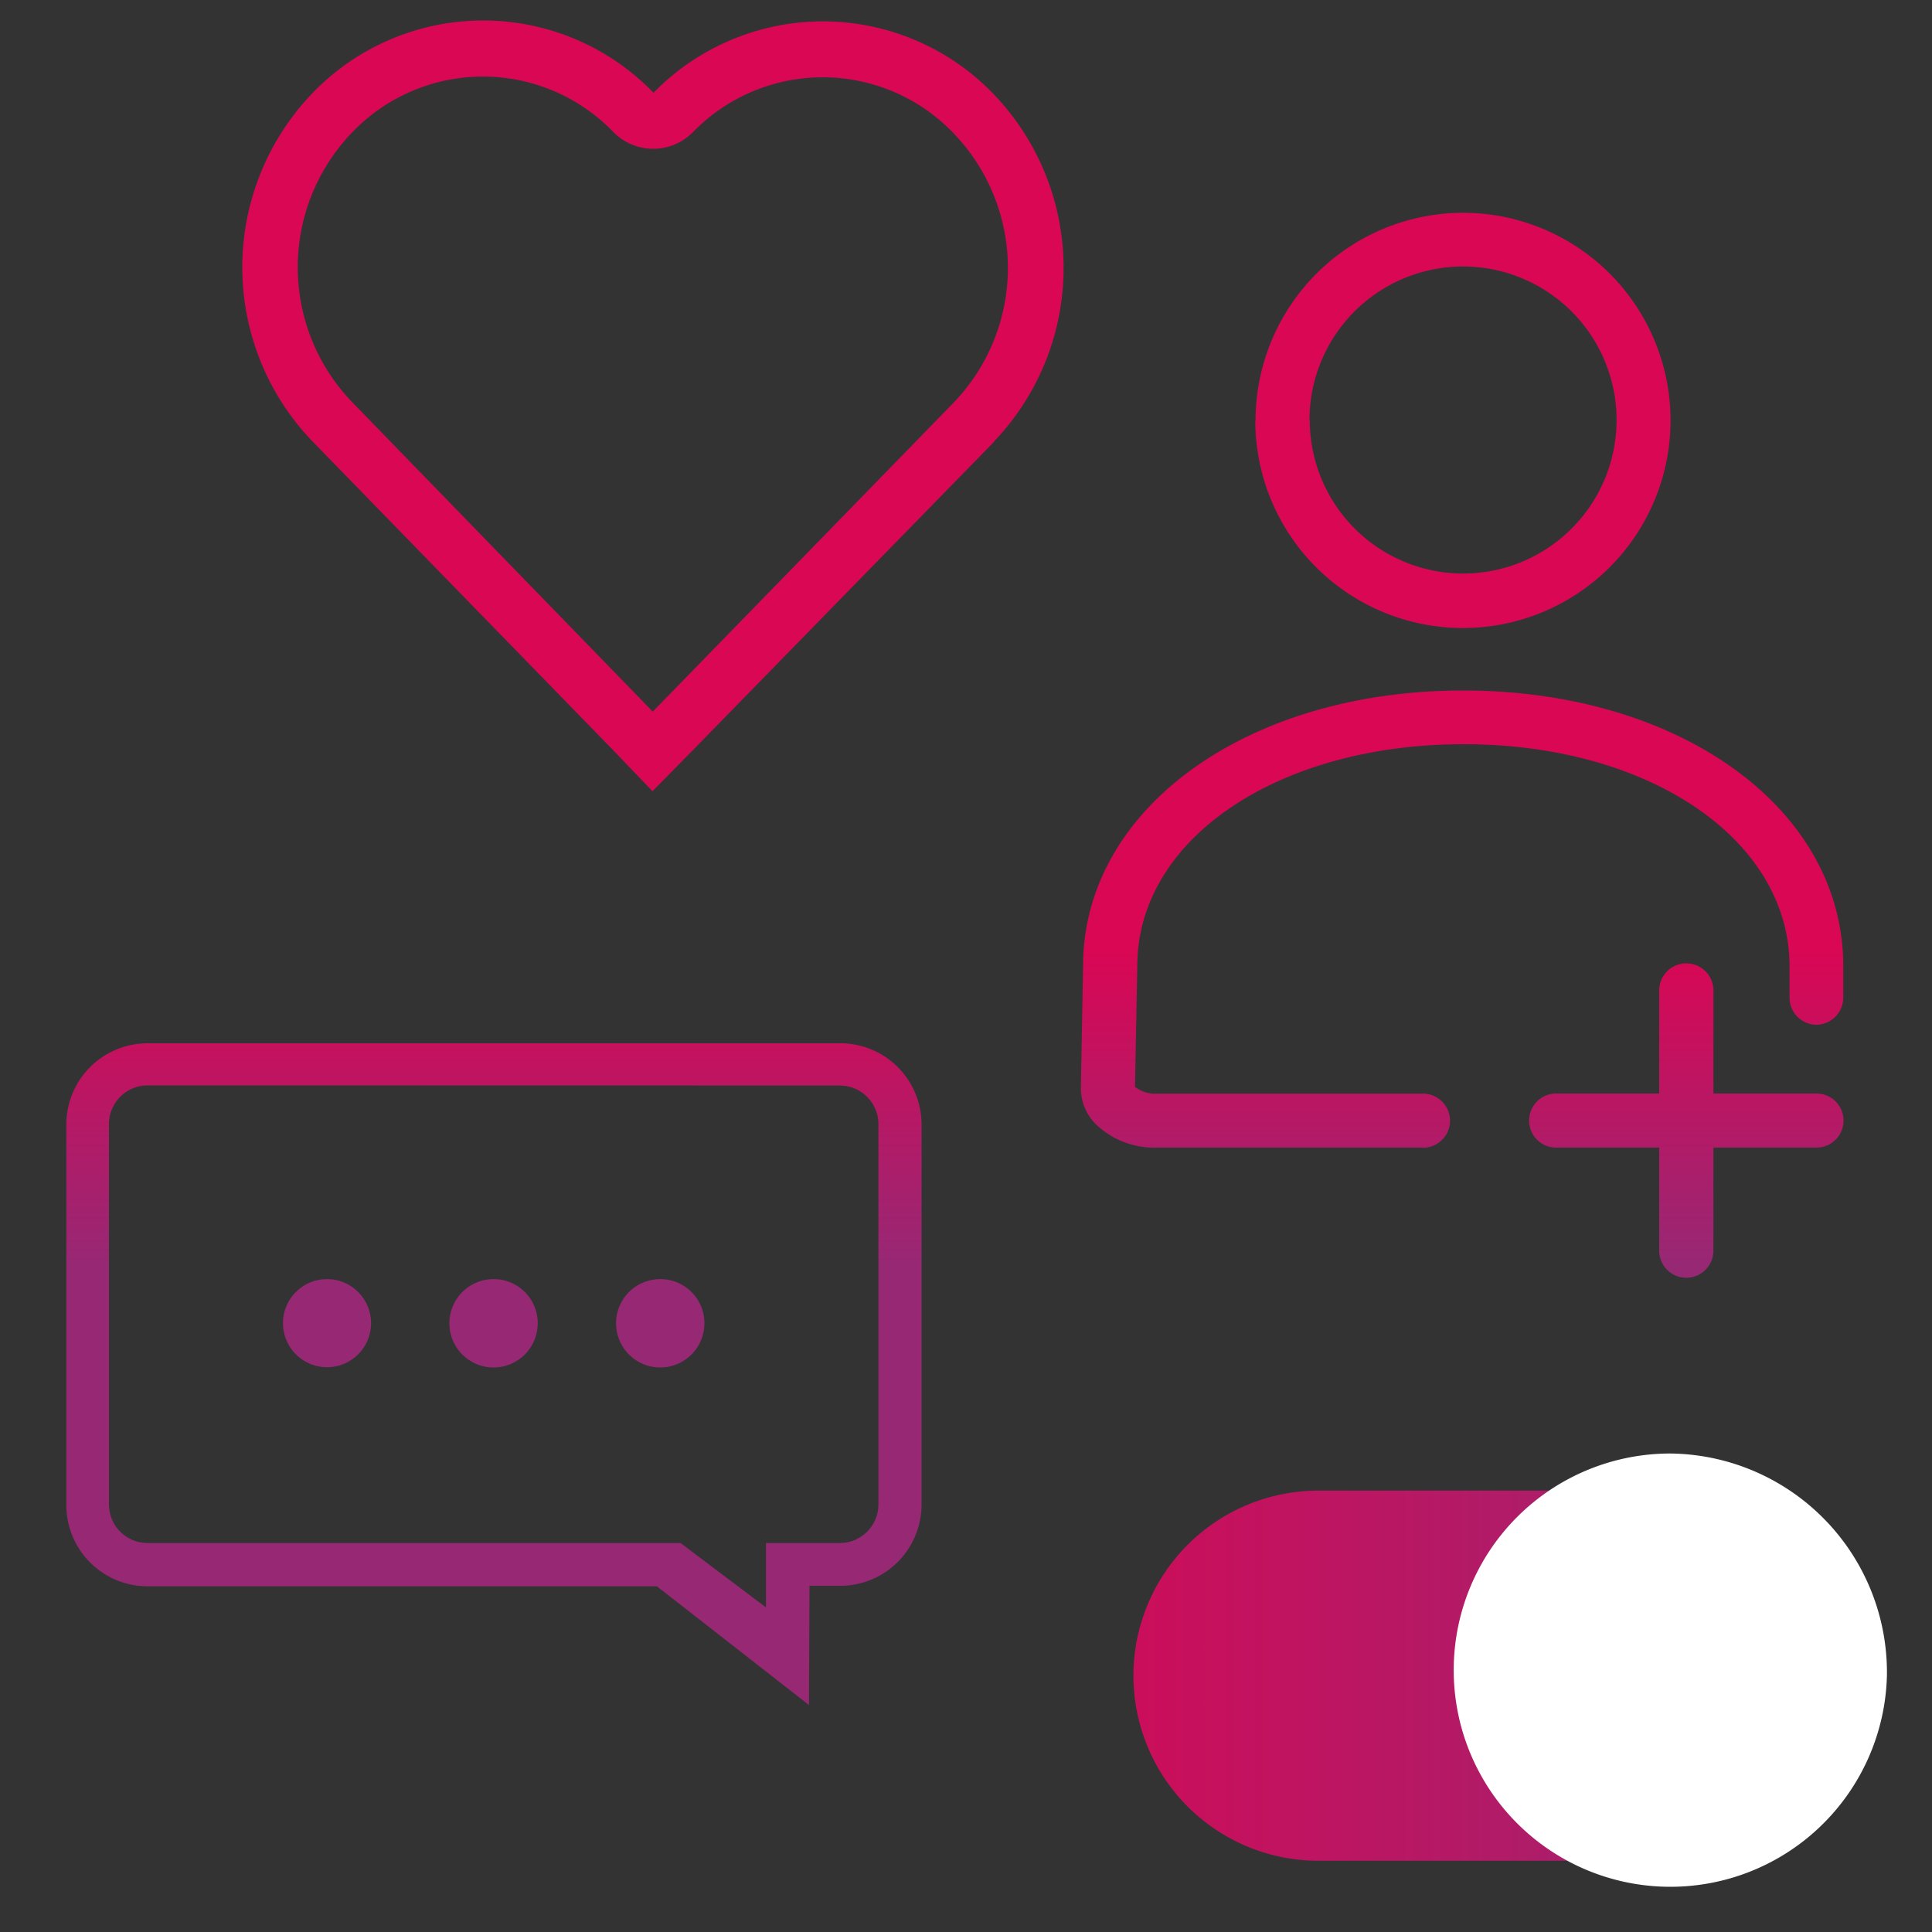 <svg id="Capa_1" data-name="Capa 1" xmlns="http://www.w3.org/2000/svg" xmlns:xlink="http://www.w3.org/1999/xlink" viewBox="0 0 150 150"><rect x="0" y="0" width="150" height="150" fill="#333333" stroke="none"/><defs><style>.cls-1{fill:url(#Degradado_sin_nombre)}.cls-2{fill:url(#Degradado_sin_nombre_2)}.cls-3{fill:#fff}</style><linearGradient id="Degradado_sin_nombre" x1="-599.78" y1="472.52" x2="-599.13" y2="472.52" gradientTransform="matrix(0 37.44 37.48 0 -17633.55 22529.67)" gradientUnits="userSpaceOnUse"><stop offset="0" stop-color="#d90754"/><stop offset="1" stop-color="#972874"/></linearGradient><linearGradient id="Degradado_sin_nombre_2" x1="-601.83" y1="458.42" x2="-601.18" y2="458.42" gradientTransform="matrix(111.2 0 0 -216.66 66996.85 99452.72)" xlink:href="#Degradado_sin_nombre"/></defs><title>OB3</title><g id="Canvas"><g id="OB2"><g id="Union"><path id="path0_fill" data-name="path0 fill" class="cls-1" d="M74 10.31a14.05 14.05 0 0 0-20.19-.06 4.33 4.33 0 0 1-6.19 0 14.06 14.06 0 0 0-20.25 0 15.09 15.09 0 0 0 0 21l23.31 24 23.37-24A15.08 15.08 0 0 0 74 10.31zm3.17 24l-23.44 24-3 3.05-.07.07-3-3.13-23.37-24a19.5 19.5 0 0 1 0-27.1 18.39 18.39 0 0 1 26.14-.31l.31.31.31-.31a18.38 18.38 0 0 1 26.06.38 19.49 19.49 0 0 1 .07 27zm-48.36 68.43a3.42 3.42 0 1 1-3.42-3.43 3.42 3.42 0 0 1 3.42 3.43zm9.52-3.43a3.43 3.43 0 1 0 3.42 3.43 3.42 3.42 0 0 0-3.42-3.43zm12.94 0a3.43 3.43 0 1 0 3.42 3.43 3.42 3.42 0 0 0-3.42-3.43zm11.54 33.07L51 123.16H11.46a6.31 6.31 0 0 1-6.31-6.32V87.28A6.31 6.31 0 0 1 11.46 81h53.78a6.31 6.31 0 0 1 6.31 6.32v29.48a6.31 6.31 0 0 1-6.31 6.32h-2.39zM11.46 84.27a3 3 0 0 0-3 3v29.53a3 3 0 0 0 3 3h41.38l6.63 5v-5h5.73a3 3 0 0 0 3-3V87.28a3 3 0 0 0-3-3zm86-51.64a16.12 16.12 0 1 0 16.14-16.11 16.14 16.14 0 0 0-16.12 16.11zm4.21 0a11.92 11.92 0 1 1 11.92 11.9 11.92 11.92 0 0 1-11.9-11.9zm8.8 56.47H89.81a6.52 6.52 0 0 1-4.7-1.79 3.94 3.94 0 0 1-1.19-2.91l.17-9.4c0-12.18 12.69-21.39 29.51-21.39s29.51 9.16 29.51 21.39v2.42a2.11 2.11 0 0 1-2.07 2.14 2.1 2.1 0 0 1-2.1-2.07v-2.45c0-9.84-10.86-17.26-25.3-17.26S88.3 65.15 88.3 75l-.18 9.38a2.48 2.48 0 0 0 1.68.53h20.68a2.1 2.1 0 1 1 0 4.2zm30.56 0a2.1 2.1 0 1 0 0-4.2h-8v-8a2.1 2.1 0 0 0-4.21 0v8h-8a2.1 2.1 0 1 0 0 4.2h8v8a2.1 2.1 0 0 0 4.21 0v-8z"/></g><g id="Switch_Active" data-name="Switch Active"><g id="Rectangle_4" data-name="Rectangle 4"><path id="path1_fill" data-name="path1 fill" class="cls-2" d="M88 130.1a14.37 14.37 0 0 1 14.37-14.37h26.35a14.37 14.37 0 0 1 14.37 14.37 14.37 14.37 0 0 1-14.37 14.37h-26.3A14.37 14.37 0 0 1 88 130.1z"/></g><g id="Ellipse_4" data-name="Ellipse 4"><path id="path2_fill" data-name="path2 fill" class="cls-3" d="M146.5 130.1a16.82 16.82 0 1 1-16.81-17.25 17 17 0 0 1 16.81 17.25z"/></g></g></g></g></svg>